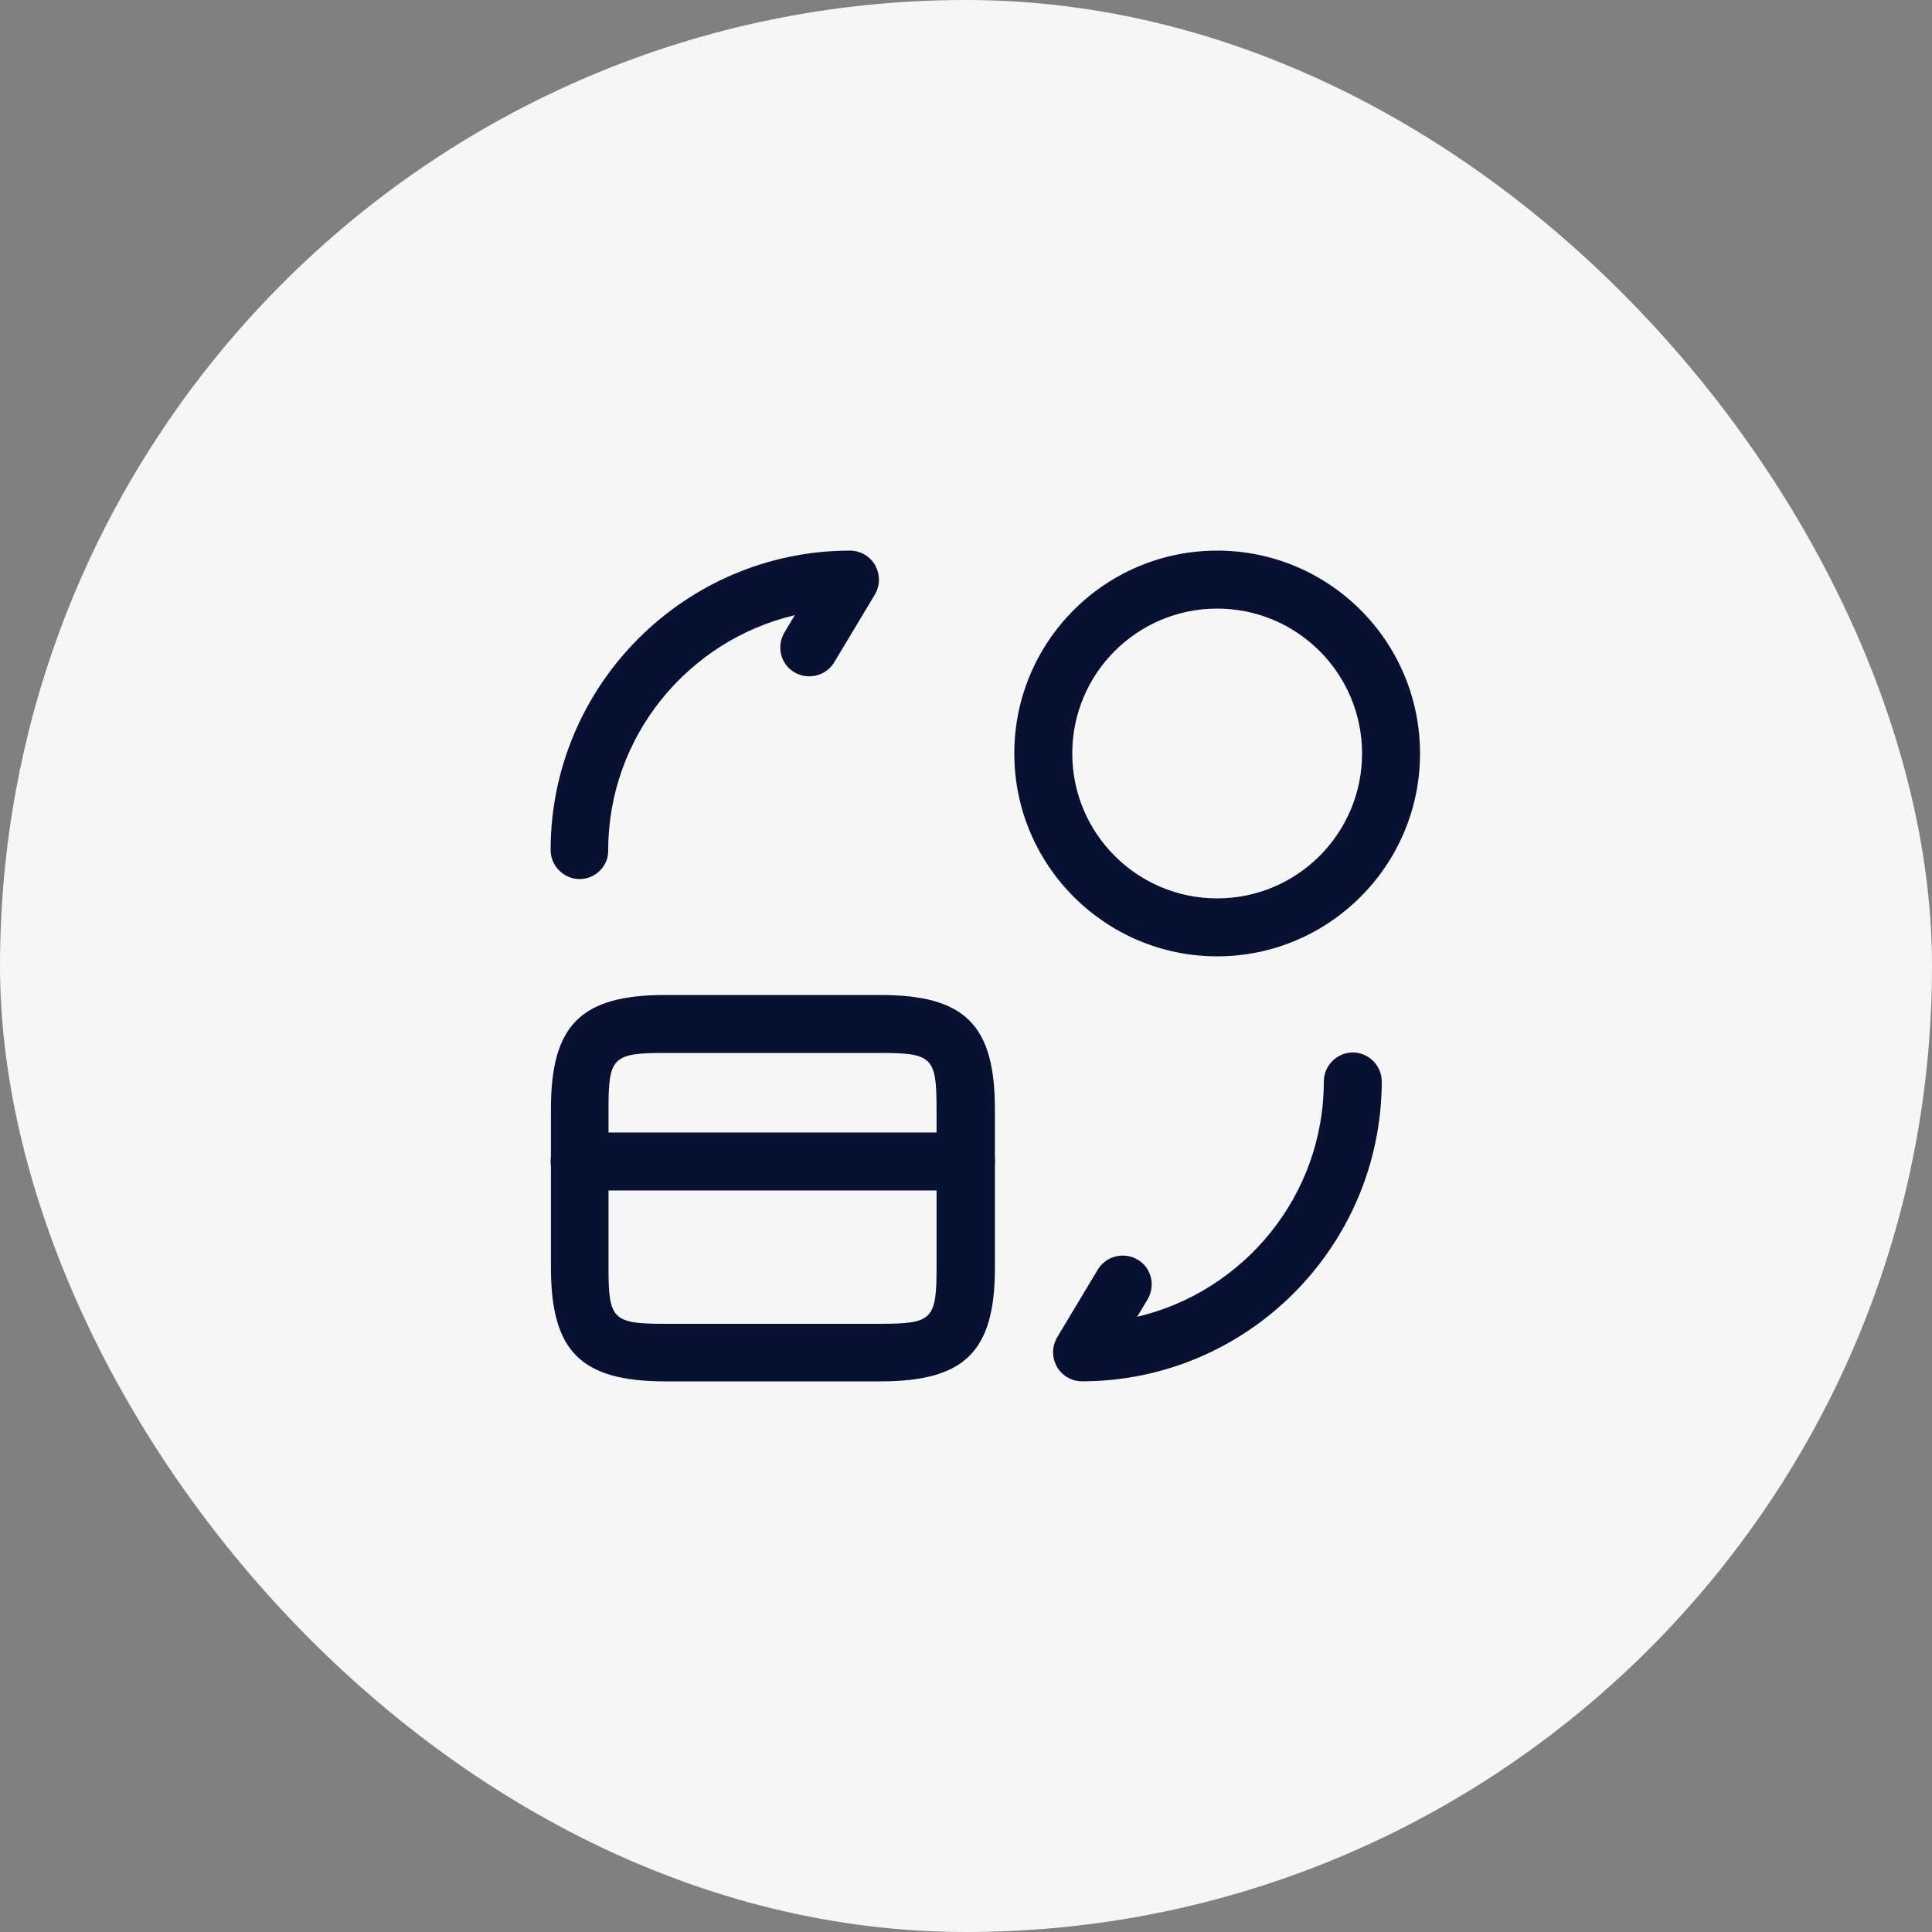 <svg width="50" height="50" viewBox="0 0 50 50" fill="none" xmlns="http://www.w3.org/2000/svg">
<rect x="0" y="0" width="50" height="50" fill="#808080" stroke="none"/>
<rect width="50" height="50" rx="25" fill="#F6F6F6"/>
<path d="M25 30.809H15C14.59 30.809 14.25 30.469 14.25 30.059C14.25 29.649 14.59 29.309 15 29.309H25C25.41 29.309 25.75 29.649 25.75 30.059C25.75 30.479 25.41 30.809 25 30.809Z" fill="#081131"/>
<path d="M22.778 35.75H17.228C15.038 35.75 14.258 34.98 14.258 32.8V28.7C14.258 26.52 15.038 25.75 17.228 25.75H22.778C24.968 25.75 25.748 26.52 25.748 28.7V32.81C25.748 34.98 24.968 35.75 22.778 35.75ZM17.218 27.25C15.858 27.25 15.748 27.36 15.748 28.7V32.81C15.748 34.15 15.858 34.26 17.218 34.26H22.768C24.128 34.26 24.238 34.15 24.238 32.81V28.7C24.238 27.36 24.128 27.25 22.768 27.25H17.218Z" fill="#081131"/>
<path d="M28 35.748C27.73 35.748 27.48 35.598 27.35 35.368C27.22 35.128 27.22 34.848 27.36 34.608L28.41 32.858C28.62 32.508 29.08 32.388 29.44 32.598C29.8 32.808 29.91 33.268 29.7 33.628L29.43 34.078C32.19 33.428 34.26 30.948 34.26 27.988C34.26 27.578 34.6 27.238 35.01 27.238C35.42 27.238 35.76 27.578 35.76 27.988C35.75 32.268 32.27 35.748 28 35.748Z" fill="#081131"/>
<path d="M15 22.75C14.59 22.75 14.25 22.41 14.25 22C14.25 17.73 17.73 14.25 22 14.25C22.27 14.25 22.52 14.4 22.65 14.63C22.78 14.87 22.78 15.15 22.64 15.39L21.59 17.14C21.38 17.49 20.92 17.61 20.56 17.4C20.2 17.19 20.09 16.73 20.3 16.37L20.57 15.92C17.81 16.57 15.74 19.05 15.74 22.01C15.75 22.41 15.41 22.75 15 22.75Z" fill="#081131"/>
<path d="M31.5 24.75C28.61 24.75 26.25 22.4 26.25 19.5C26.25 16.6 28.6 14.25 31.5 14.25C34.4 14.25 36.75 16.6 36.75 19.5C36.75 22.4 34.39 24.75 31.5 24.75ZM31.5 15.75C29.43 15.75 27.75 17.43 27.75 19.5C27.75 21.57 29.43 23.25 31.5 23.25C33.57 23.25 35.25 21.57 35.25 19.5C35.25 17.43 33.57 15.75 31.5 15.75Z" fill="#081131"/>
</svg>
